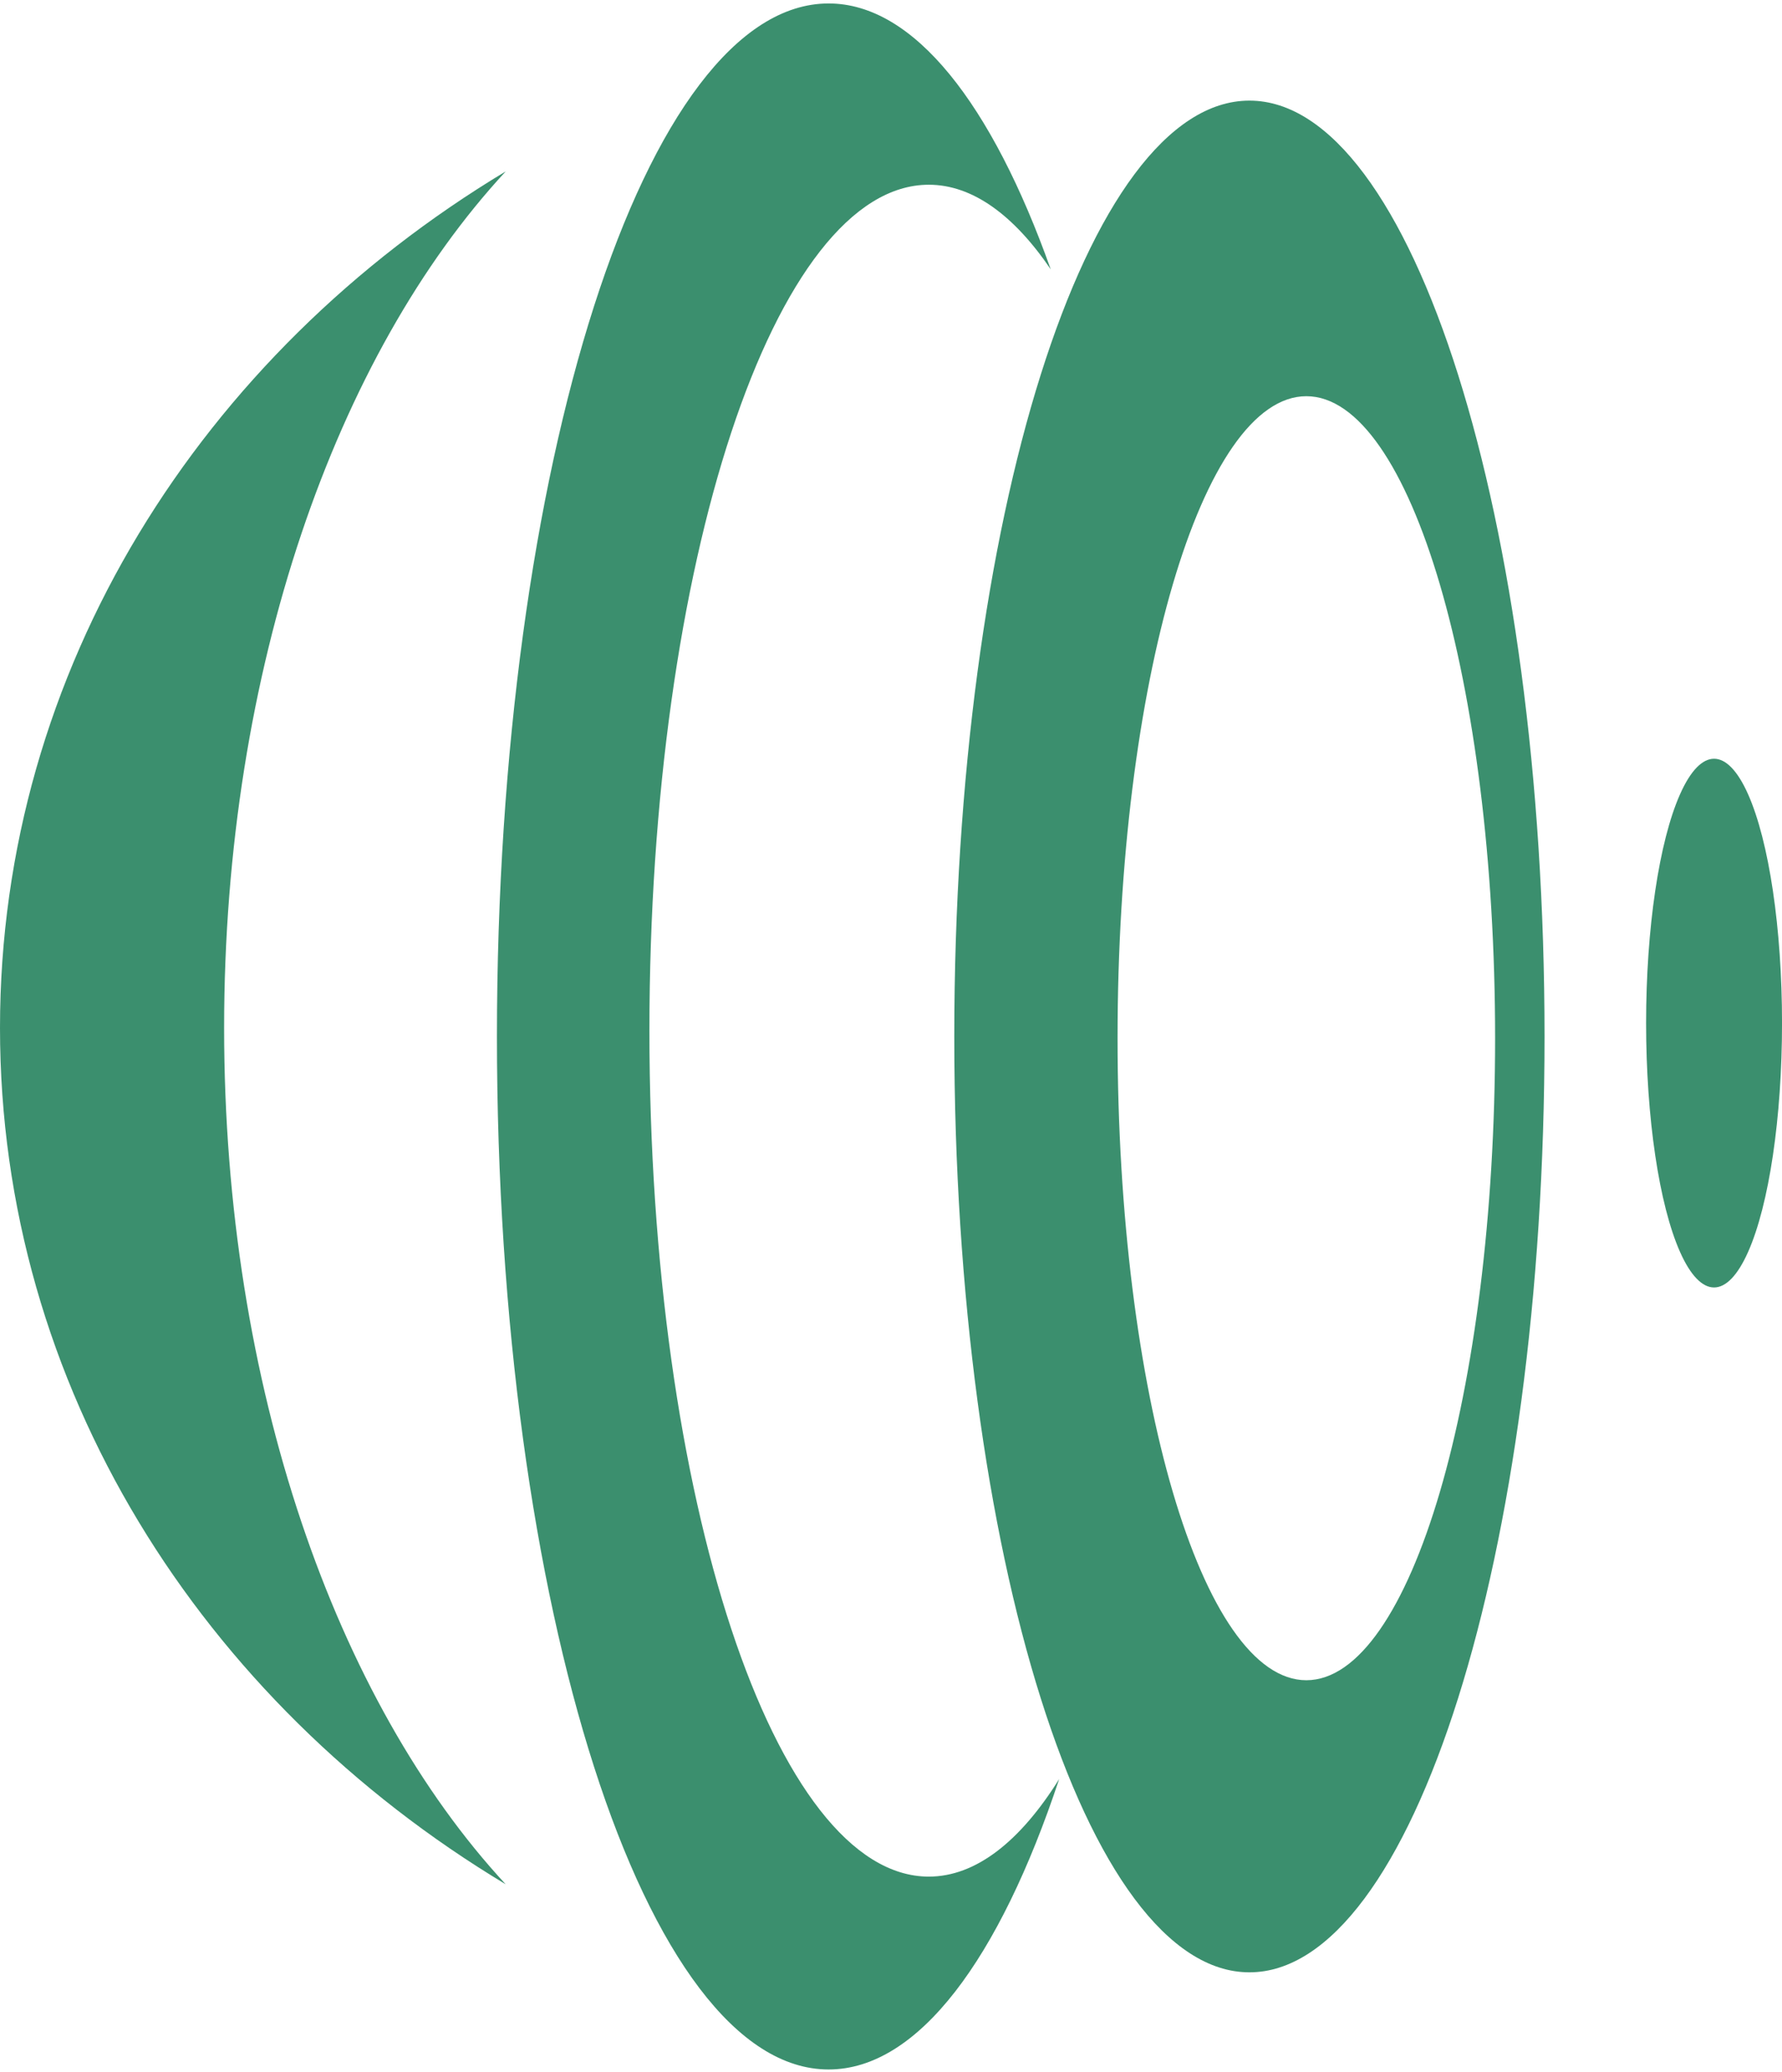 <svg width="277" height="322" viewBox="0 0 277 322" fill="none" xmlns="http://www.w3.org/2000/svg">
<ellipse cx="266.44" cy="158.989" rx="10.564" ry="41.081" fill="#3B8F6E"/>
<path fill-rule="evenodd" clip-rule="evenodd" d="M78.61 26.636C31.258 55.093 0 104.075 0 159.726C0 215.373 31.253 264.351 78.599 292.81C52.238 264.351 34.837 215.374 34.837 159.729C34.837 104.076 52.243 55.093 78.61 26.636Z" fill="#3B8F6E"/>
<path fill-rule="evenodd" clip-rule="evenodd" d="M194.212 306.496C219.548 306.496 240.087 241.384 240.087 161.066C240.087 80.747 219.548 15.636 194.212 15.636C168.876 15.636 148.337 80.747 148.337 161.066C148.337 241.384 168.876 306.496 194.212 306.496ZM203.061 261.104C219.267 261.104 232.404 216.437 232.404 161.337C232.404 106.237 219.267 61.57 203.061 61.57C186.855 61.57 173.717 106.237 173.717 161.337C173.717 216.437 186.855 261.104 203.061 261.104Z" fill="#3B8F6E"/>
<path fill-rule="evenodd" clip-rule="evenodd" d="M163.33 41.855C157.603 33.432 151.172 28.707 144.376 28.707C120.391 28.707 100.948 87.562 100.948 160.165C100.948 232.767 120.391 291.622 144.376 291.622C151.695 291.622 158.591 286.142 164.641 276.463C155.364 304.402 142.727 321.593 128.802 321.593C100.328 321.593 77.246 249.722 77.246 161.065C77.246 72.407 100.328 0.537 128.802 0.537C142.083 0.537 154.191 16.173 163.33 41.855Z" fill="#3B8F6E"/>
</svg>
